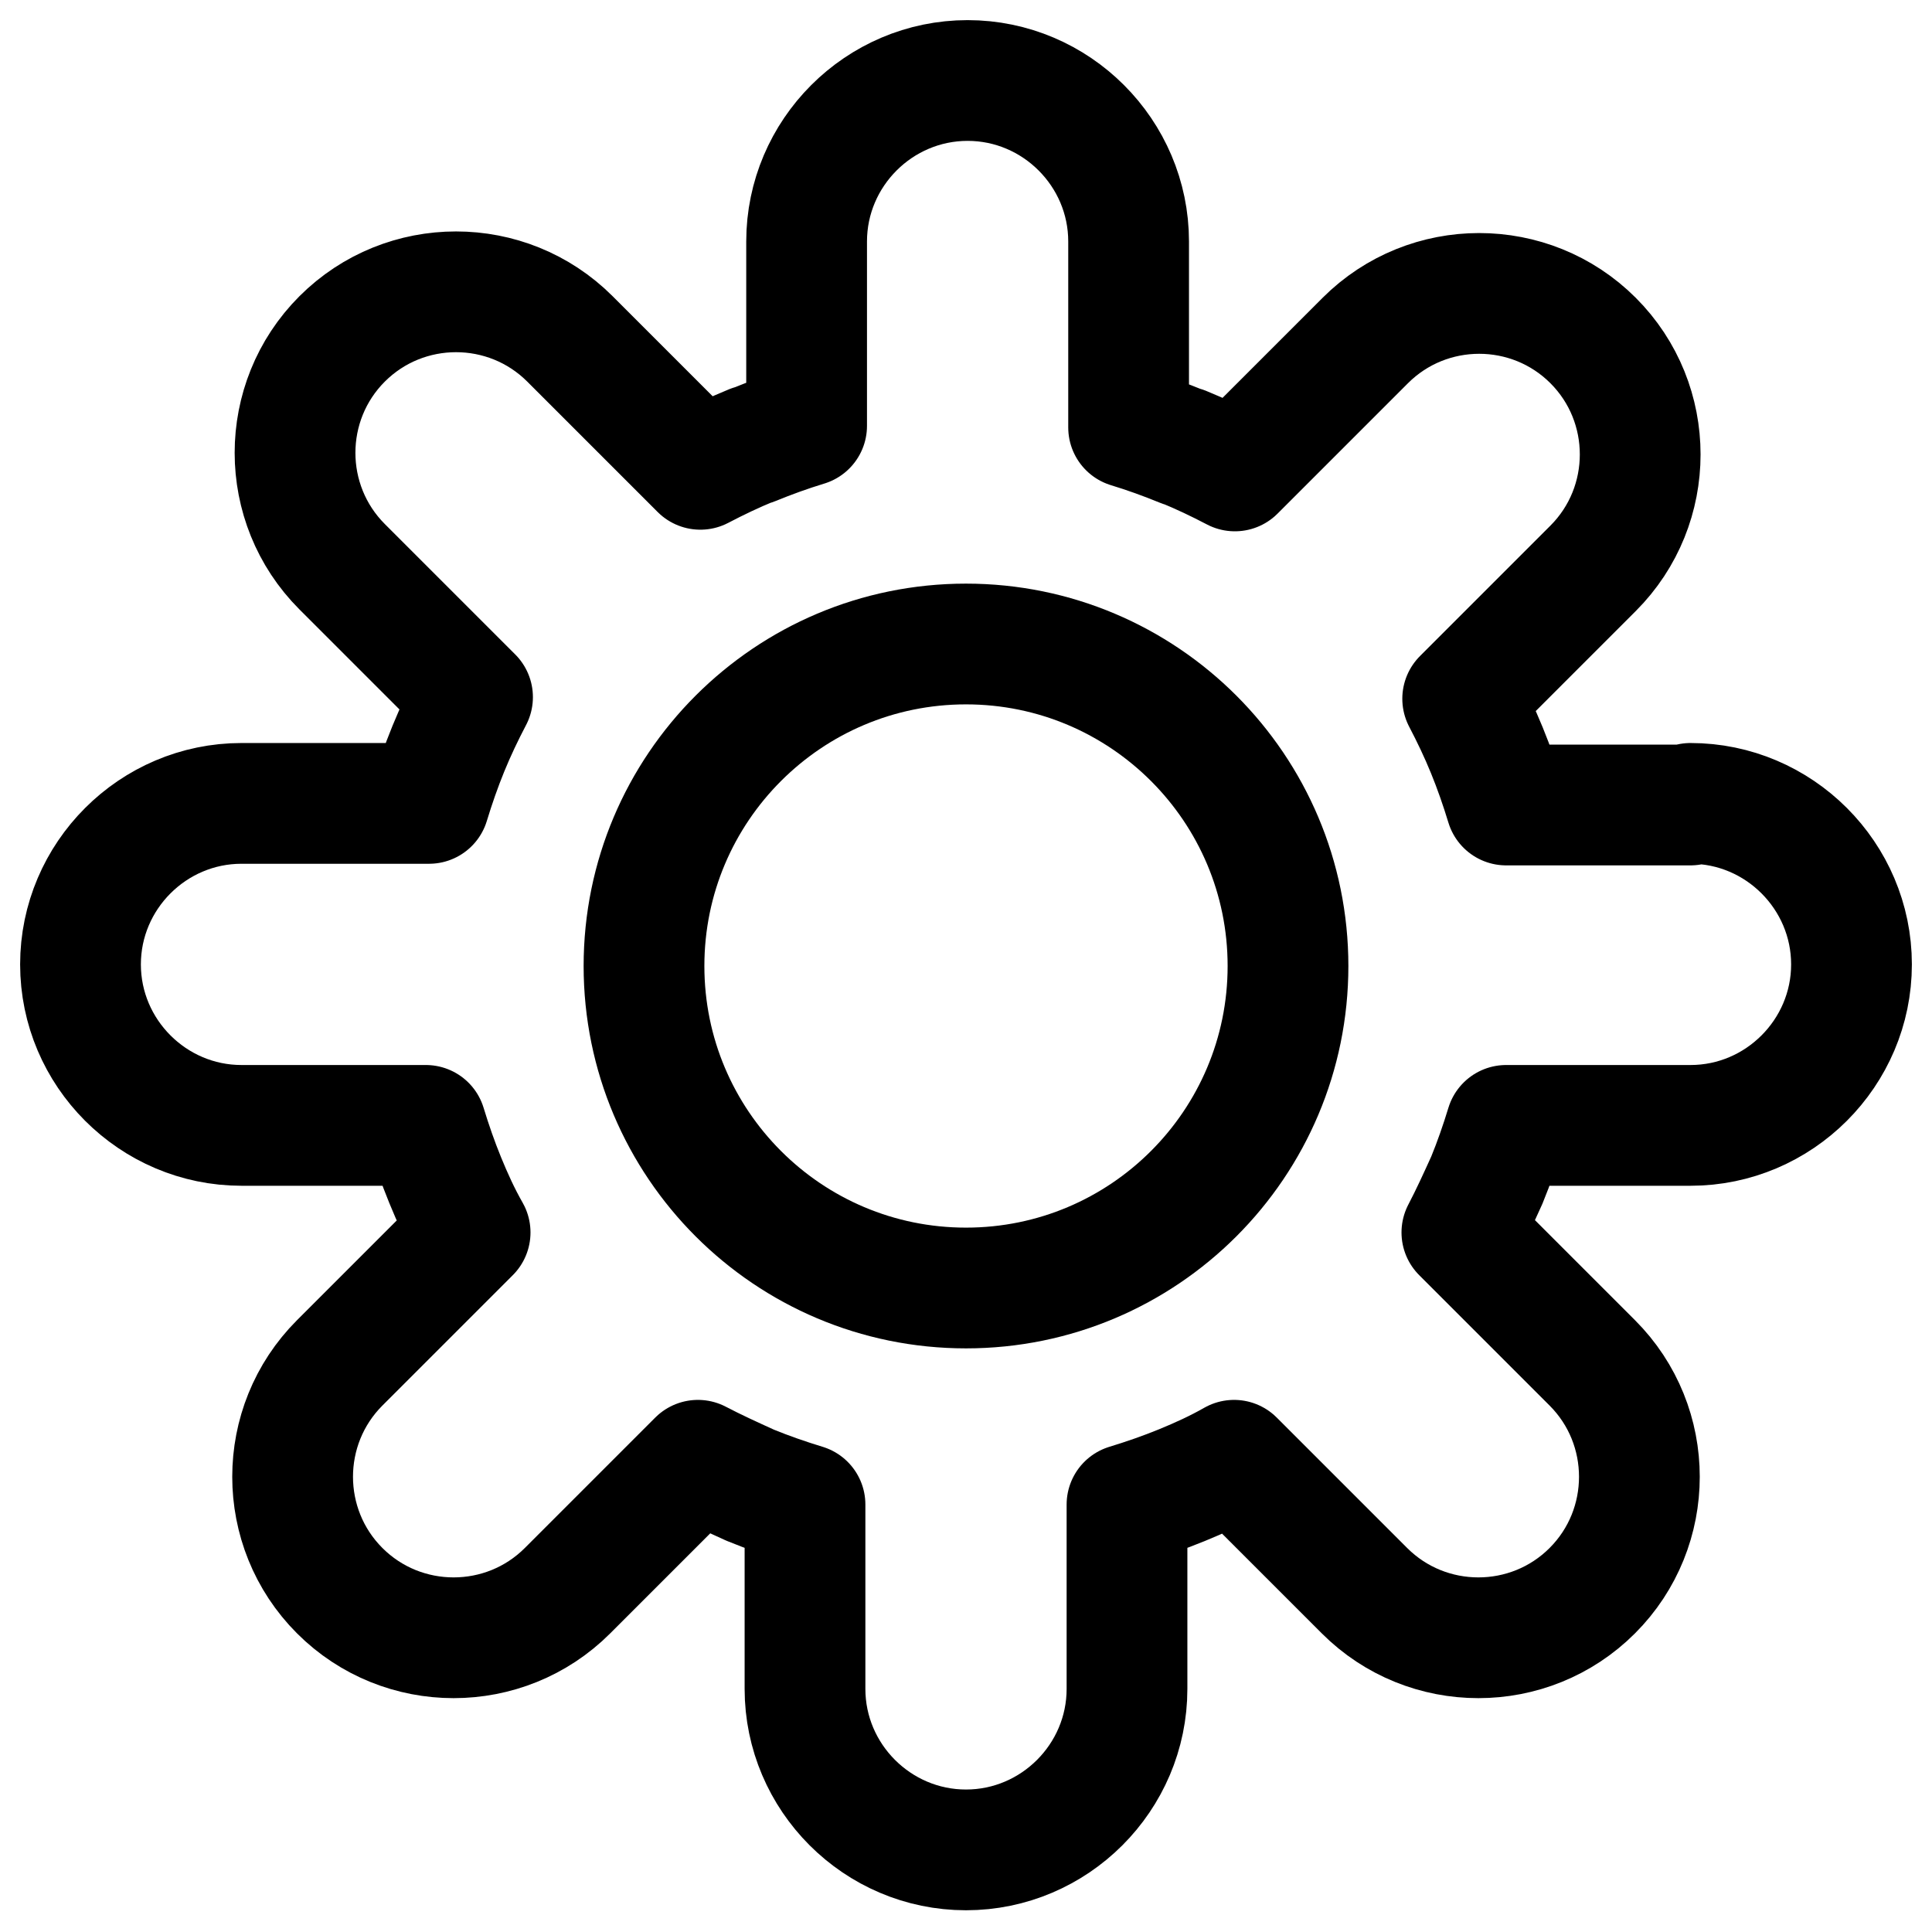 <svg width="24" height="24" viewBox="0 0 24 24" fill="none" xmlns="http://www.w3.org/2000/svg">
<g clip-path="url(#clip0_503_2659)">
<path d="M21 10H18.71C18.64 9.77 18.56 9.54 18.47 9.32C18.38 9.1 18.28 8.89 18.17 8.68L19.79 7.06C20.57 6.28 20.57 5.01 19.79 4.23C19.01 3.45 17.74 3.45 16.96 4.23L15.34 5.85C15.13 5.74 14.92 5.64 14.7 5.55C14.7 5.55 14.7 5.55 14.69 5.55C14.47 5.46 14.25 5.38 14.02 5.31V3C14.02 1.9 13.12 1 12.02 1C10.92 1 10.02 1.9 10.02 3V5.29C9.79 5.36 9.57 5.44 9.35 5.53C9.35 5.53 9.35 5.53 9.34 5.53C9.12 5.62 8.91 5.72 8.7 5.83L7.08 4.21C6.3 3.43 5.03 3.43 4.25 4.21C3.47 4.99 3.47 6.26 4.25 7.04L5.87 8.66C5.76 8.87 5.66 9.08 5.57 9.3C5.48 9.52 5.4 9.75 5.33 9.98H3C1.9 9.98 1 10.88 1 11.98C1 13.08 1.9 13.98 3 13.98H5.29C5.36 14.21 5.44 14.44 5.53 14.66C5.62 14.88 5.72 15.1 5.84 15.31L4.22 16.93C3.44 17.71 3.44 18.98 4.22 19.76C5 20.54 6.27 20.54 7.05 19.76L8.67 18.14C8.88 18.25 9.1 18.35 9.32 18.45C9.54 18.54 9.77 18.62 10 18.69V20.98C10 22.08 10.9 22.98 12 22.98C13.1 22.98 14 22.08 14 20.98V18.69C14.23 18.62 14.46 18.54 14.68 18.45C14.9 18.36 15.12 18.26 15.33 18.14L16.95 19.76C17.73 20.54 19 20.54 19.78 19.76C20.56 18.98 20.56 17.71 19.78 16.93L18.16 15.31C18.27 15.1 18.37 14.88 18.47 14.66C18.56 14.44 18.64 14.21 18.71 13.98H21C22.1 13.98 23 13.08 23 11.98C23 10.88 22.1 9.98 21 9.98V10Z" stroke="black" stroke-width="1.5" stroke-linecap="round" stroke-linejoin="round"/>
<path d="M12 16C14.209 16 16 14.209 16 12C16 9.791 14.209 8 12 8C9.791 8 8 9.791 8 12C8 14.209 9.791 16 12 16Z" stroke="black" stroke-width="1.5" stroke-miterlimit="10"/>
</g>
<defs>
<clipPath id="clip0_503_2659">
<rect width="24" height="24" fill="white"/>
</clipPath>
</defs>
</svg>
